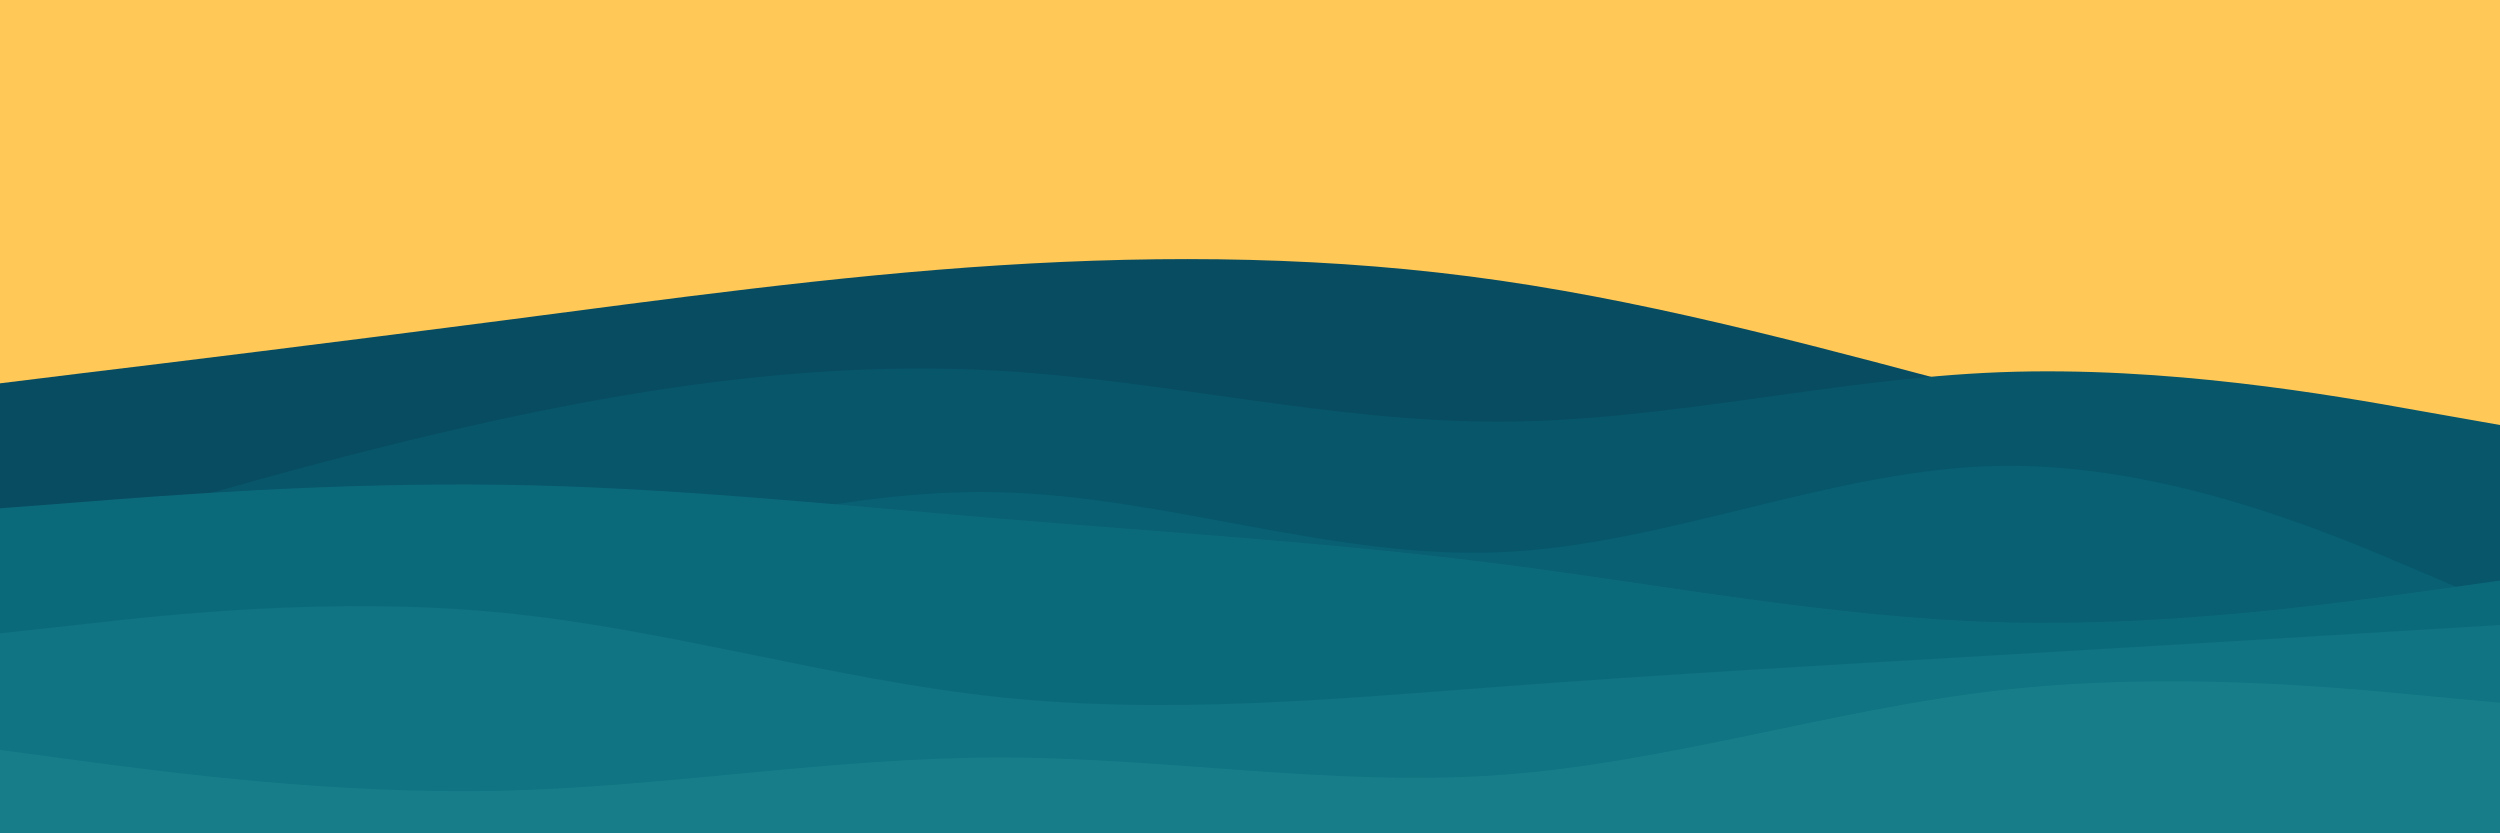 <svg id="visual" viewBox="0 0 900 300" width="900" height="300" xmlns="http://www.w3.org/2000/svg" xmlns:xlink="http://www.w3.org/1999/xlink" version="1.1"><rect x="0" y="0" width="900" height="300" fill="#FFC857"></rect><path d="M0 138L30 134.3C60 130.7 120 123.3 180 115.5C240 107.7 300 99.3 360 95.5C420 91.7 480 92.3 540 101C600 109.7 660 126.3 720 142.3C780 158.3 840 173.7 870 181.3L900 189L900 301L870 301C840 301 780 301 720 301C660 301 600 301 540 301C480 301 420 301 360 301C300 301 240 301 180 301C120 301 60 301 30 301L0 301Z" fill="#084c61"></path><path d="M0 200L30 191C60 182 120 164 180 151C240 138 300 130 360 133.5C420 137 480 152 540 151.8C600 151.7 660 136.3 720 134C780 131.7 840 142.3 870 147.7L900 153L900 301L870 301C840 301 780 301 720 301C660 301 600 301 540 301C480 301 420 301 360 301C300 301 240 301 180 301C120 301 60 301 30 301L0 301Z" fill="#07566a"></path><path d="M0 222L30 220.8C60 219.7 120 217.3 180 206.3C240 195.3 300 175.7 360 177.2C420 178.7 480 201.3 540 198.8C600 196.3 660 168.7 720 167.7C780 166.7 840 192.3 870 205.2L900 218L900 301L870 301C840 301 780 301 720 301C660 301 600 301 540 301C480 301 420 301 360 301C300 301 240 301 180 301C120 301 60 301 30 301L0 301Z" fill="#086072"></path><path d="M0 183L30 180.7C60 178.3 120 173.7 180 174.5C240 175.3 300 181.7 360 186.7C420 191.7 480 195.3 540 203C600 210.7 660 222.3 720 224C780 225.7 840 217.3 870 213.2L900 209L900 301L870 301C840 301 780 301 720 301C660 301 600 301 540 301C480 301 420 301 360 301C300 301 240 301 180 301C120 301 60 301 30 301L0 301Z" fill="#0b6a7a"></path><path d="M0 228L30 224.7C60 221.3 120 214.7 180 220.5C240 226.3 300 244.7 360 251C420 257.3 480 251.7 540 247.2C600 242.7 660 239.3 720 235.8C780 232.3 840 228.7 870 226.8L900 225L900 301L870 301C840 301 780 301 720 301C660 301 600 301 540 301C480 301 420 301 360 301C300 301 240 301 180 301C120 301 60 301 30 301L0 301Z" fill="#107482"></path><path d="M0 270L30 274C60 278 120 286 180 284.7C240 283.3 300 272.7 360 272.7C420 272.7 480 283.3 540 279C600 274.7 660 255.3 720 248.5C780 241.7 840 247.3 870 250.2L900 253L900 301L870 301C840 301 780 301 720 301C660 301 600 301 540 301C480 301 420 301 360 301C300 301 240 301 180 301C120 301 60 301 30 301L0 301Z" fill="#177e89"></path></svg>